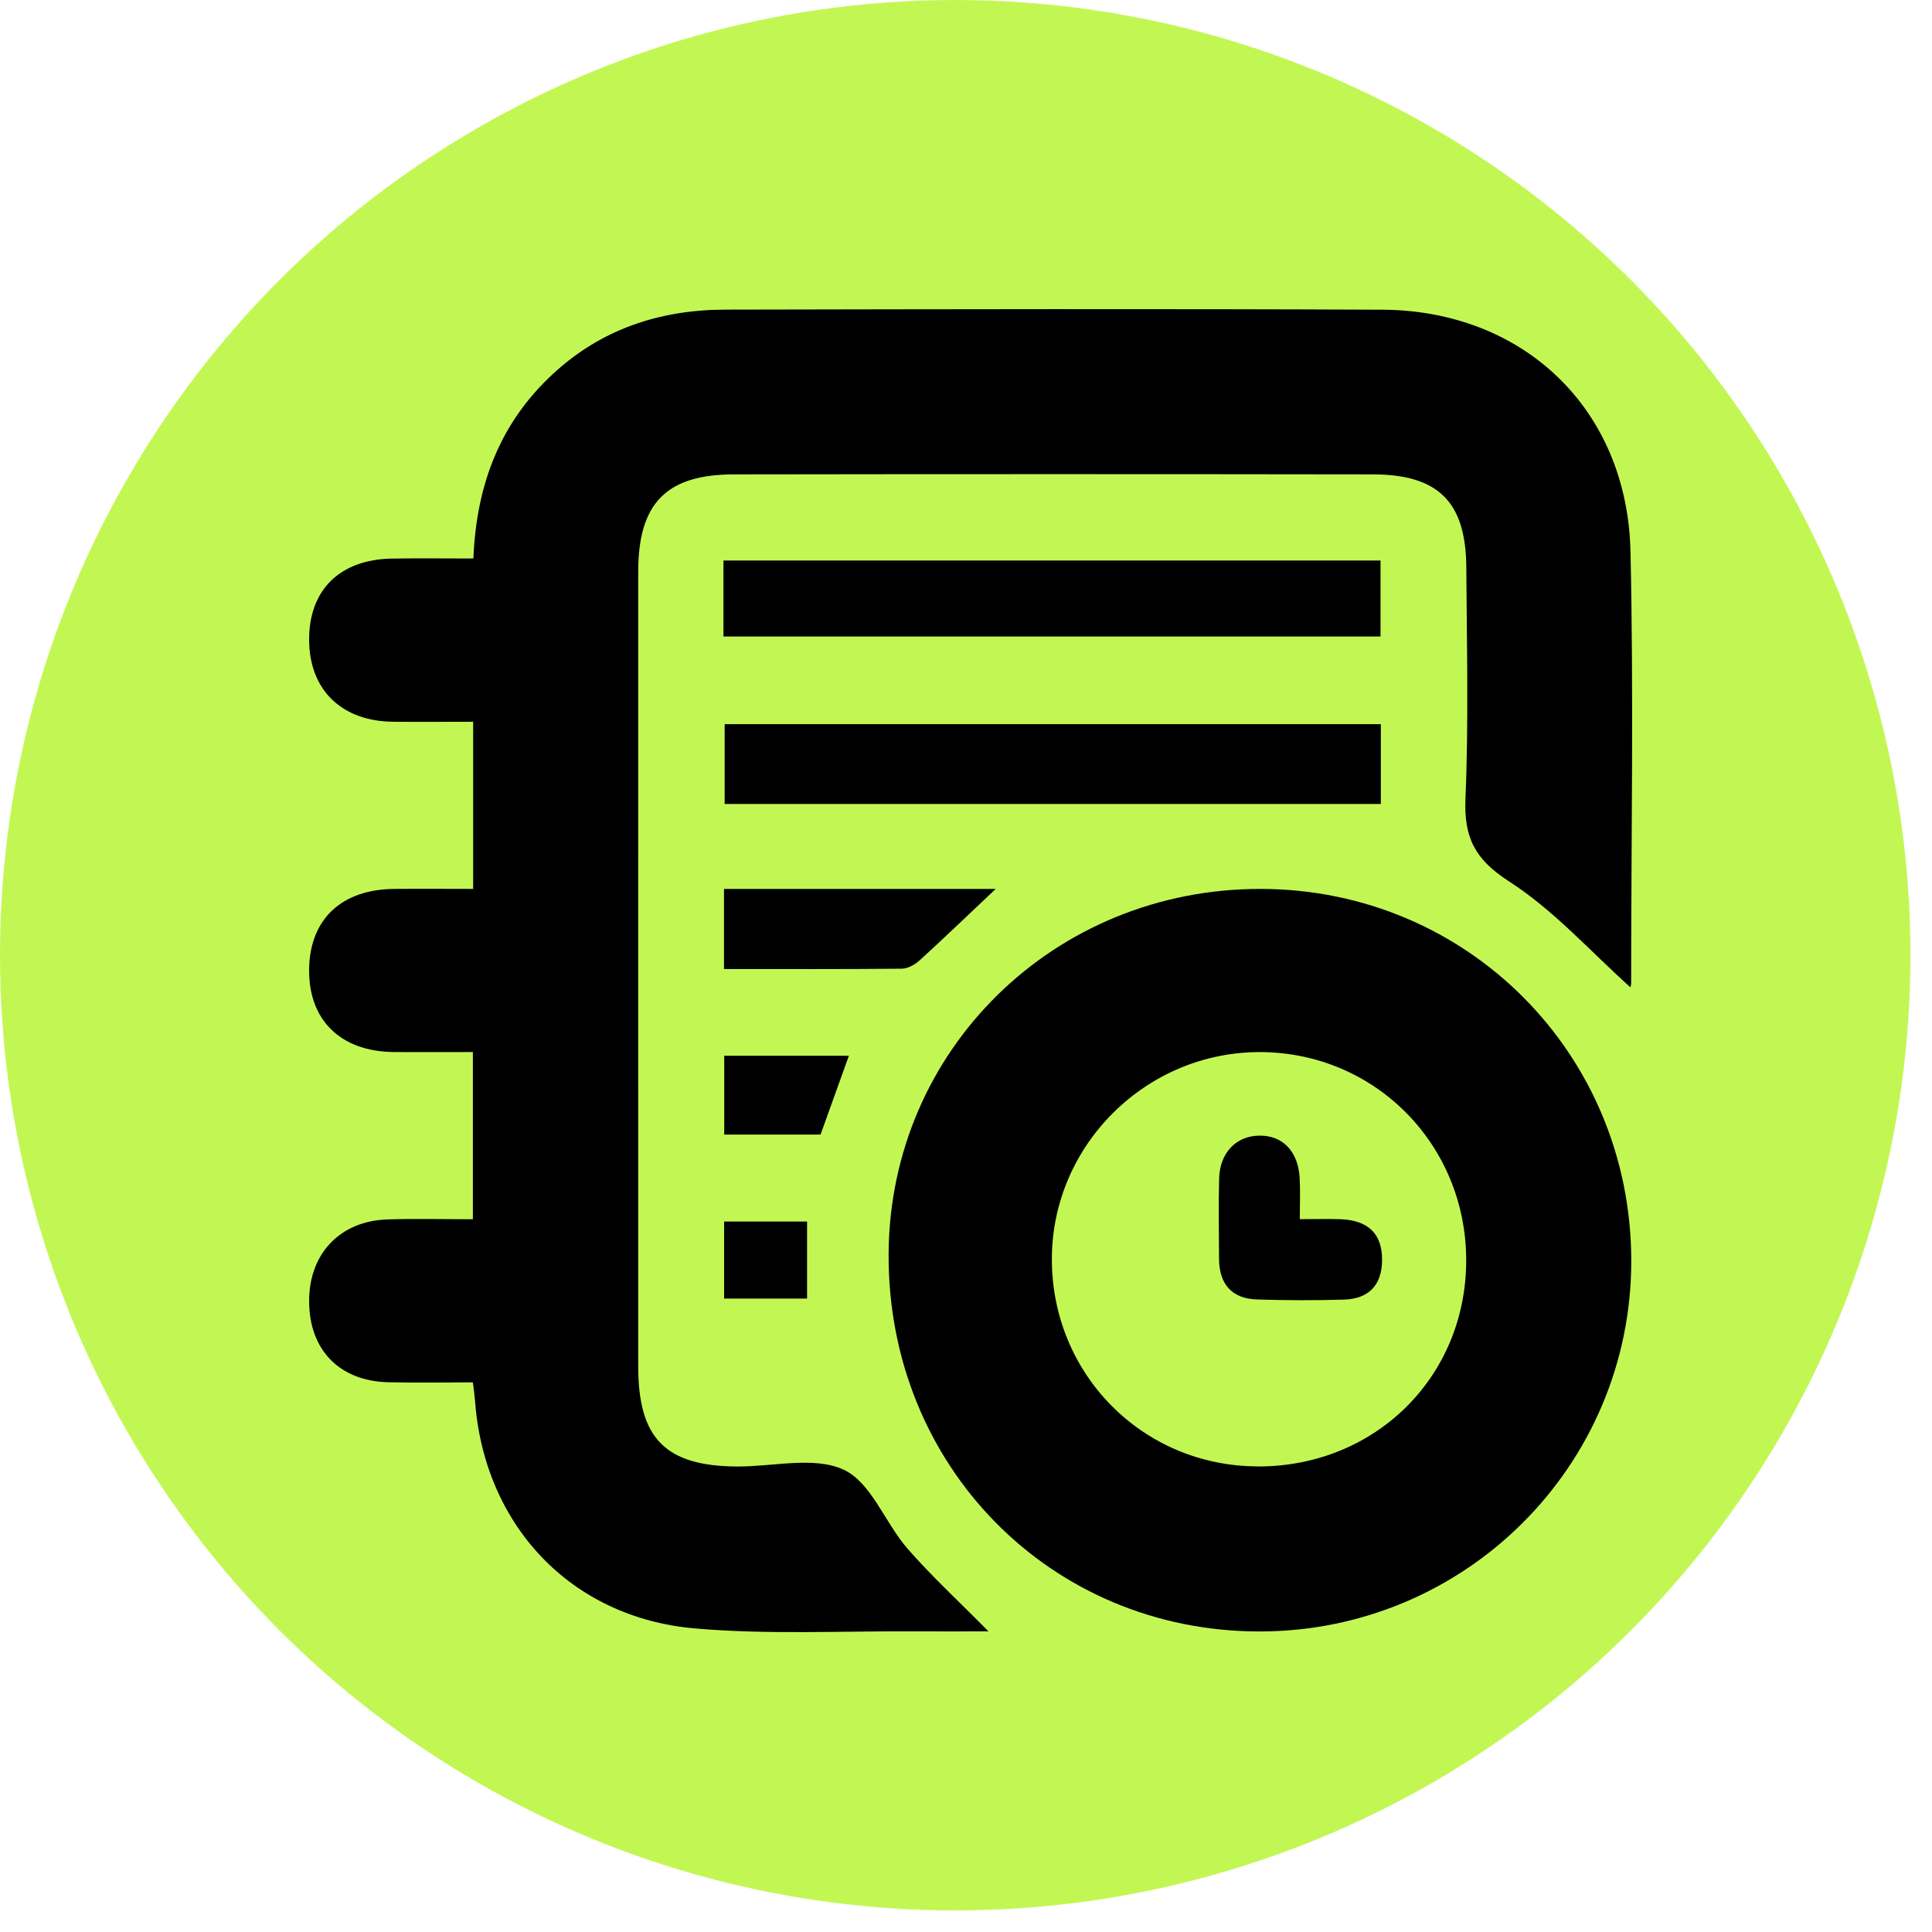 <svg width="50" height="50" viewBox="0 0 50 50" fill="none" xmlns="http://www.w3.org/2000/svg">
<circle cx="24.721" cy="24.721" r="24.721" fill="#C2F753"/>
<path d="M12.238 35.776C11.496 35.776 10.777 35.788 10.059 35.773C8.778 35.746 7.993 34.928 8 33.652C8.008 32.437 8.805 31.599 10.024 31.559C10.745 31.535 11.465 31.554 12.238 31.554V27.227C11.565 27.227 10.877 27.231 10.19 27.227C8.808 27.213 7.979 26.394 8 25.072C8.022 23.788 8.836 23.019 10.199 23.005C10.866 22.999 11.532 23.005 12.245 23.005V18.679C11.548 18.679 10.858 18.685 10.169 18.679C8.839 18.663 8.011 17.856 8 16.573C7.99 15.274 8.789 14.479 10.143 14.456C10.835 14.445 11.527 14.454 12.251 14.454C12.329 12.545 12.94 10.948 14.303 9.684C15.561 8.515 17.08 8.018 18.765 8.013C24.433 8.002 30.099 7.99 35.767 8.015C39.438 8.032 42.114 10.593 42.197 14.272C42.281 17.996 42.215 21.722 42.214 25.448C42.214 25.517 42.181 25.584 42.191 25.548C41.168 24.631 40.215 23.558 39.053 22.81C38.163 22.236 37.884 21.669 37.926 20.66C38.01 18.671 37.96 16.677 37.948 14.685C37.937 12.992 37.228 12.28 35.533 12.277C30.021 12.269 24.509 12.269 18.997 12.277C17.243 12.278 16.517 13.026 16.517 14.794C16.515 21.65 16.517 28.506 16.517 35.363C16.517 37.232 17.225 37.944 19.082 37.953C20.012 37.958 21.073 37.681 21.838 38.038C22.546 38.367 22.902 39.405 23.48 40.071C24.102 40.786 24.804 41.431 25.582 42.22C24.887 42.22 24.306 42.223 23.728 42.22C21.813 42.206 19.889 42.309 17.989 42.144C14.755 41.865 12.519 39.453 12.291 36.225C12.282 36.102 12.263 35.978 12.238 35.774V35.776Z" fill="black"/>
<path d="M32.64 23.005C37.979 23.019 42.215 27.28 42.217 32.632C42.217 37.94 37.912 42.227 32.586 42.222C27.18 42.217 22.972 37.93 22.997 32.457C23.022 27.174 27.289 22.991 32.64 23.005ZM32.556 37.952C35.586 37.955 37.932 35.643 37.945 32.641C37.957 29.643 35.608 27.247 32.634 27.228C29.678 27.21 27.236 29.618 27.222 32.564C27.21 35.559 29.573 37.947 32.555 37.95L32.556 37.952Z" fill="black"/>
<path d="M35.736 18.741V20.807H18.754V18.741H35.736Z" fill="black"/>
<path d="M18.723 16.473V14.506H35.728V16.473H18.723Z" fill="black"/>
<path d="M25.769 23.005C25.044 23.689 24.431 24.279 23.803 24.851C23.681 24.962 23.497 25.068 23.342 25.069C21.823 25.085 20.304 25.078 18.737 25.078V23.005H25.769Z" fill="black"/>
<path d="M21.235 29.362H18.743V27.322H21.969C21.727 27.994 21.489 28.659 21.236 29.362H21.235Z" fill="black"/>
<path d="M20.887 33.607H18.74V31.613H20.887V33.607Z" fill="black"/>
<path d="M33.637 31.552C34.088 31.552 34.396 31.542 34.703 31.554C35.416 31.585 35.768 31.934 35.768 32.602C35.768 33.261 35.422 33.615 34.777 33.634C34.03 33.656 33.28 33.654 32.533 33.63C31.88 33.61 31.555 33.233 31.549 32.588C31.543 31.891 31.534 31.194 31.551 30.499C31.568 29.833 31.991 29.398 32.589 29.39C33.193 29.381 33.595 29.793 33.635 30.483C33.654 30.812 33.639 31.144 33.639 31.554L33.637 31.552Z" fill="black"/>
</svg>

